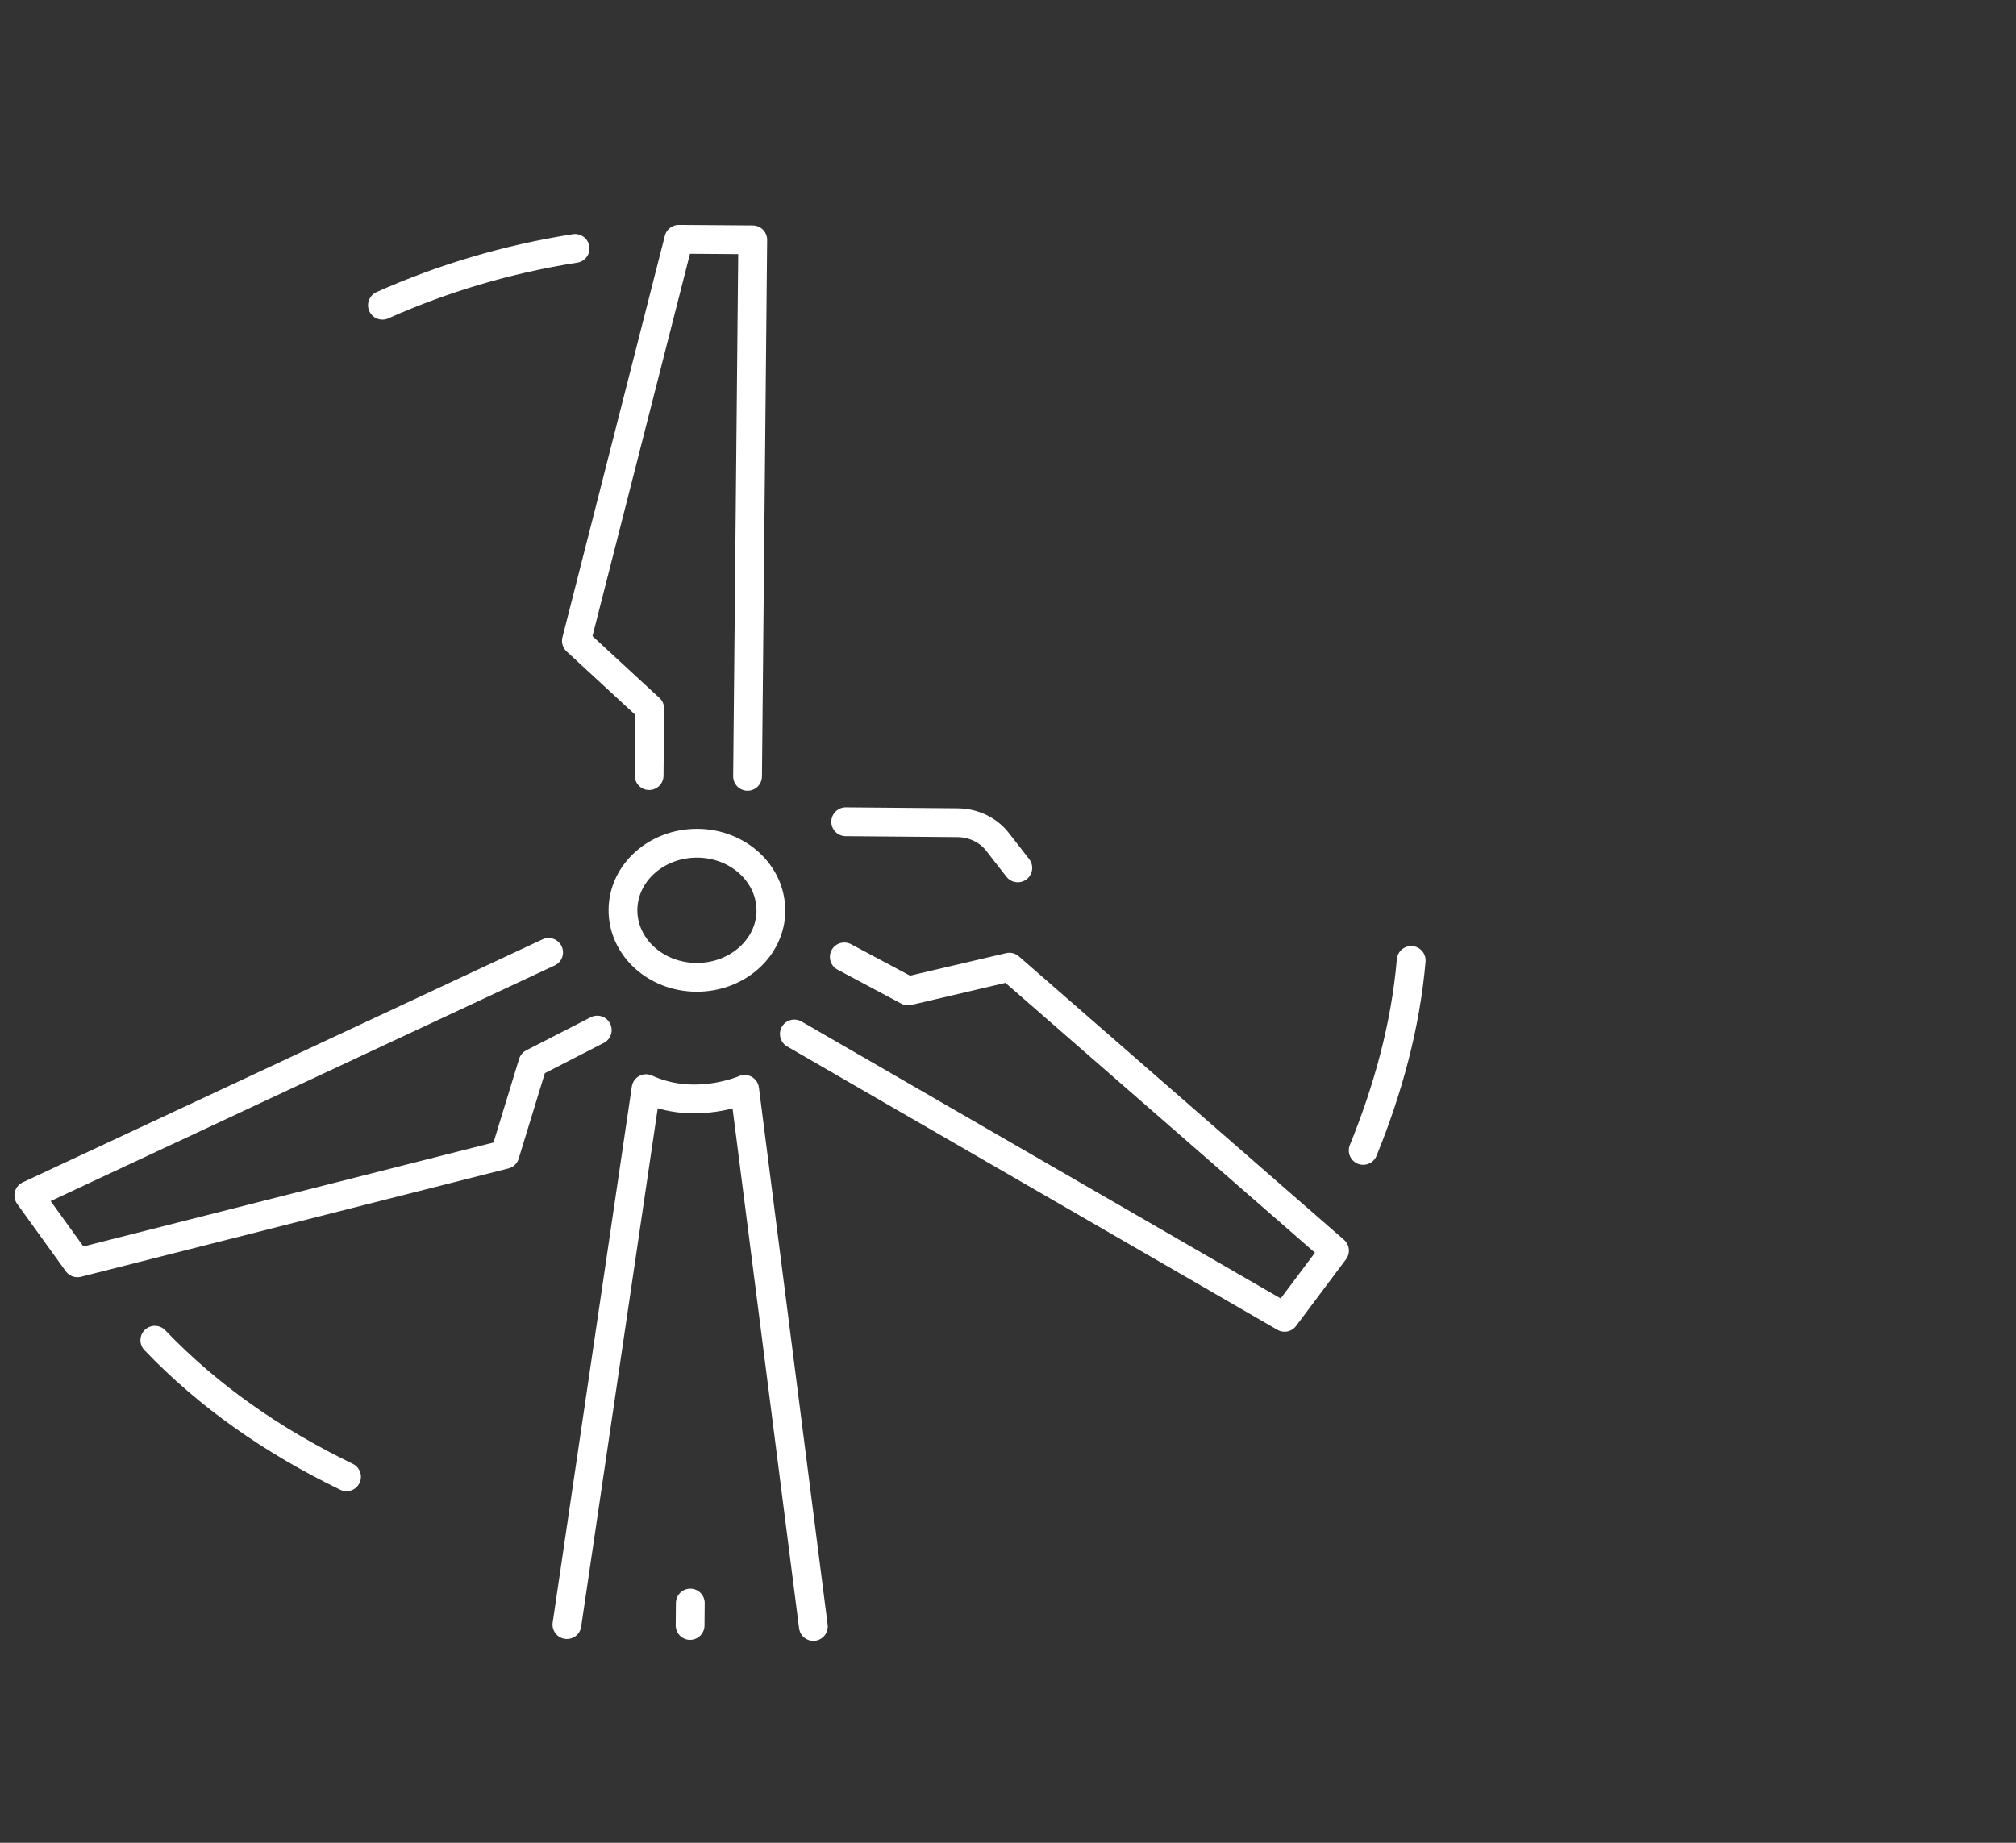 <svg width="70" height="64" viewBox="0 0 70 64" fill="none" xmlns="http://www.w3.org/2000/svg">
<rect x="0" y="0" width="70" height="64" fill="#333333" stroke="none"/>
<path d="M49 33.356C48.806 35.63 48.184 37.866 47.333 39.954M13.279 10.601C15.363 9.671 17.609 8.997 19.968 8.628M12.032 51.29C9.461 50.043 7.233 48.487 5.376 46.546M29.365 28.541L33.246 28.574C33.797 28.577 34.312 28.824 34.63 29.231L35.34 30.142M23.969 55.675L23.962 56.452M28.242 56.487L25.855 37.834C25.855 37.834 24.135 38.598 22.433 37.809L19.685 56.423M27.581 35.91L44.603 45.751L46.337 43.435L35.047 33.59L31.53 34.415L29.316 33.234M19.049 33.077L1 41.517L2.688 43.858L17.531 40.096L18.502 36.923L20.738 35.775M25.957 26.963L26.137 8.33L23.57 8.311L20.014 22.258L22.56 24.609L22.539 26.938M26.769 31.634C26.755 32.92 25.597 33.953 24.177 33.943C22.758 33.934 21.62 32.882 21.631 31.595C21.642 30.309 22.803 29.276 24.22 29.286C25.636 29.295 26.776 30.351 26.766 31.637L26.769 31.634Z" stroke="white" stroke-linecap="round" stroke-linejoin="round"/>
</svg>

